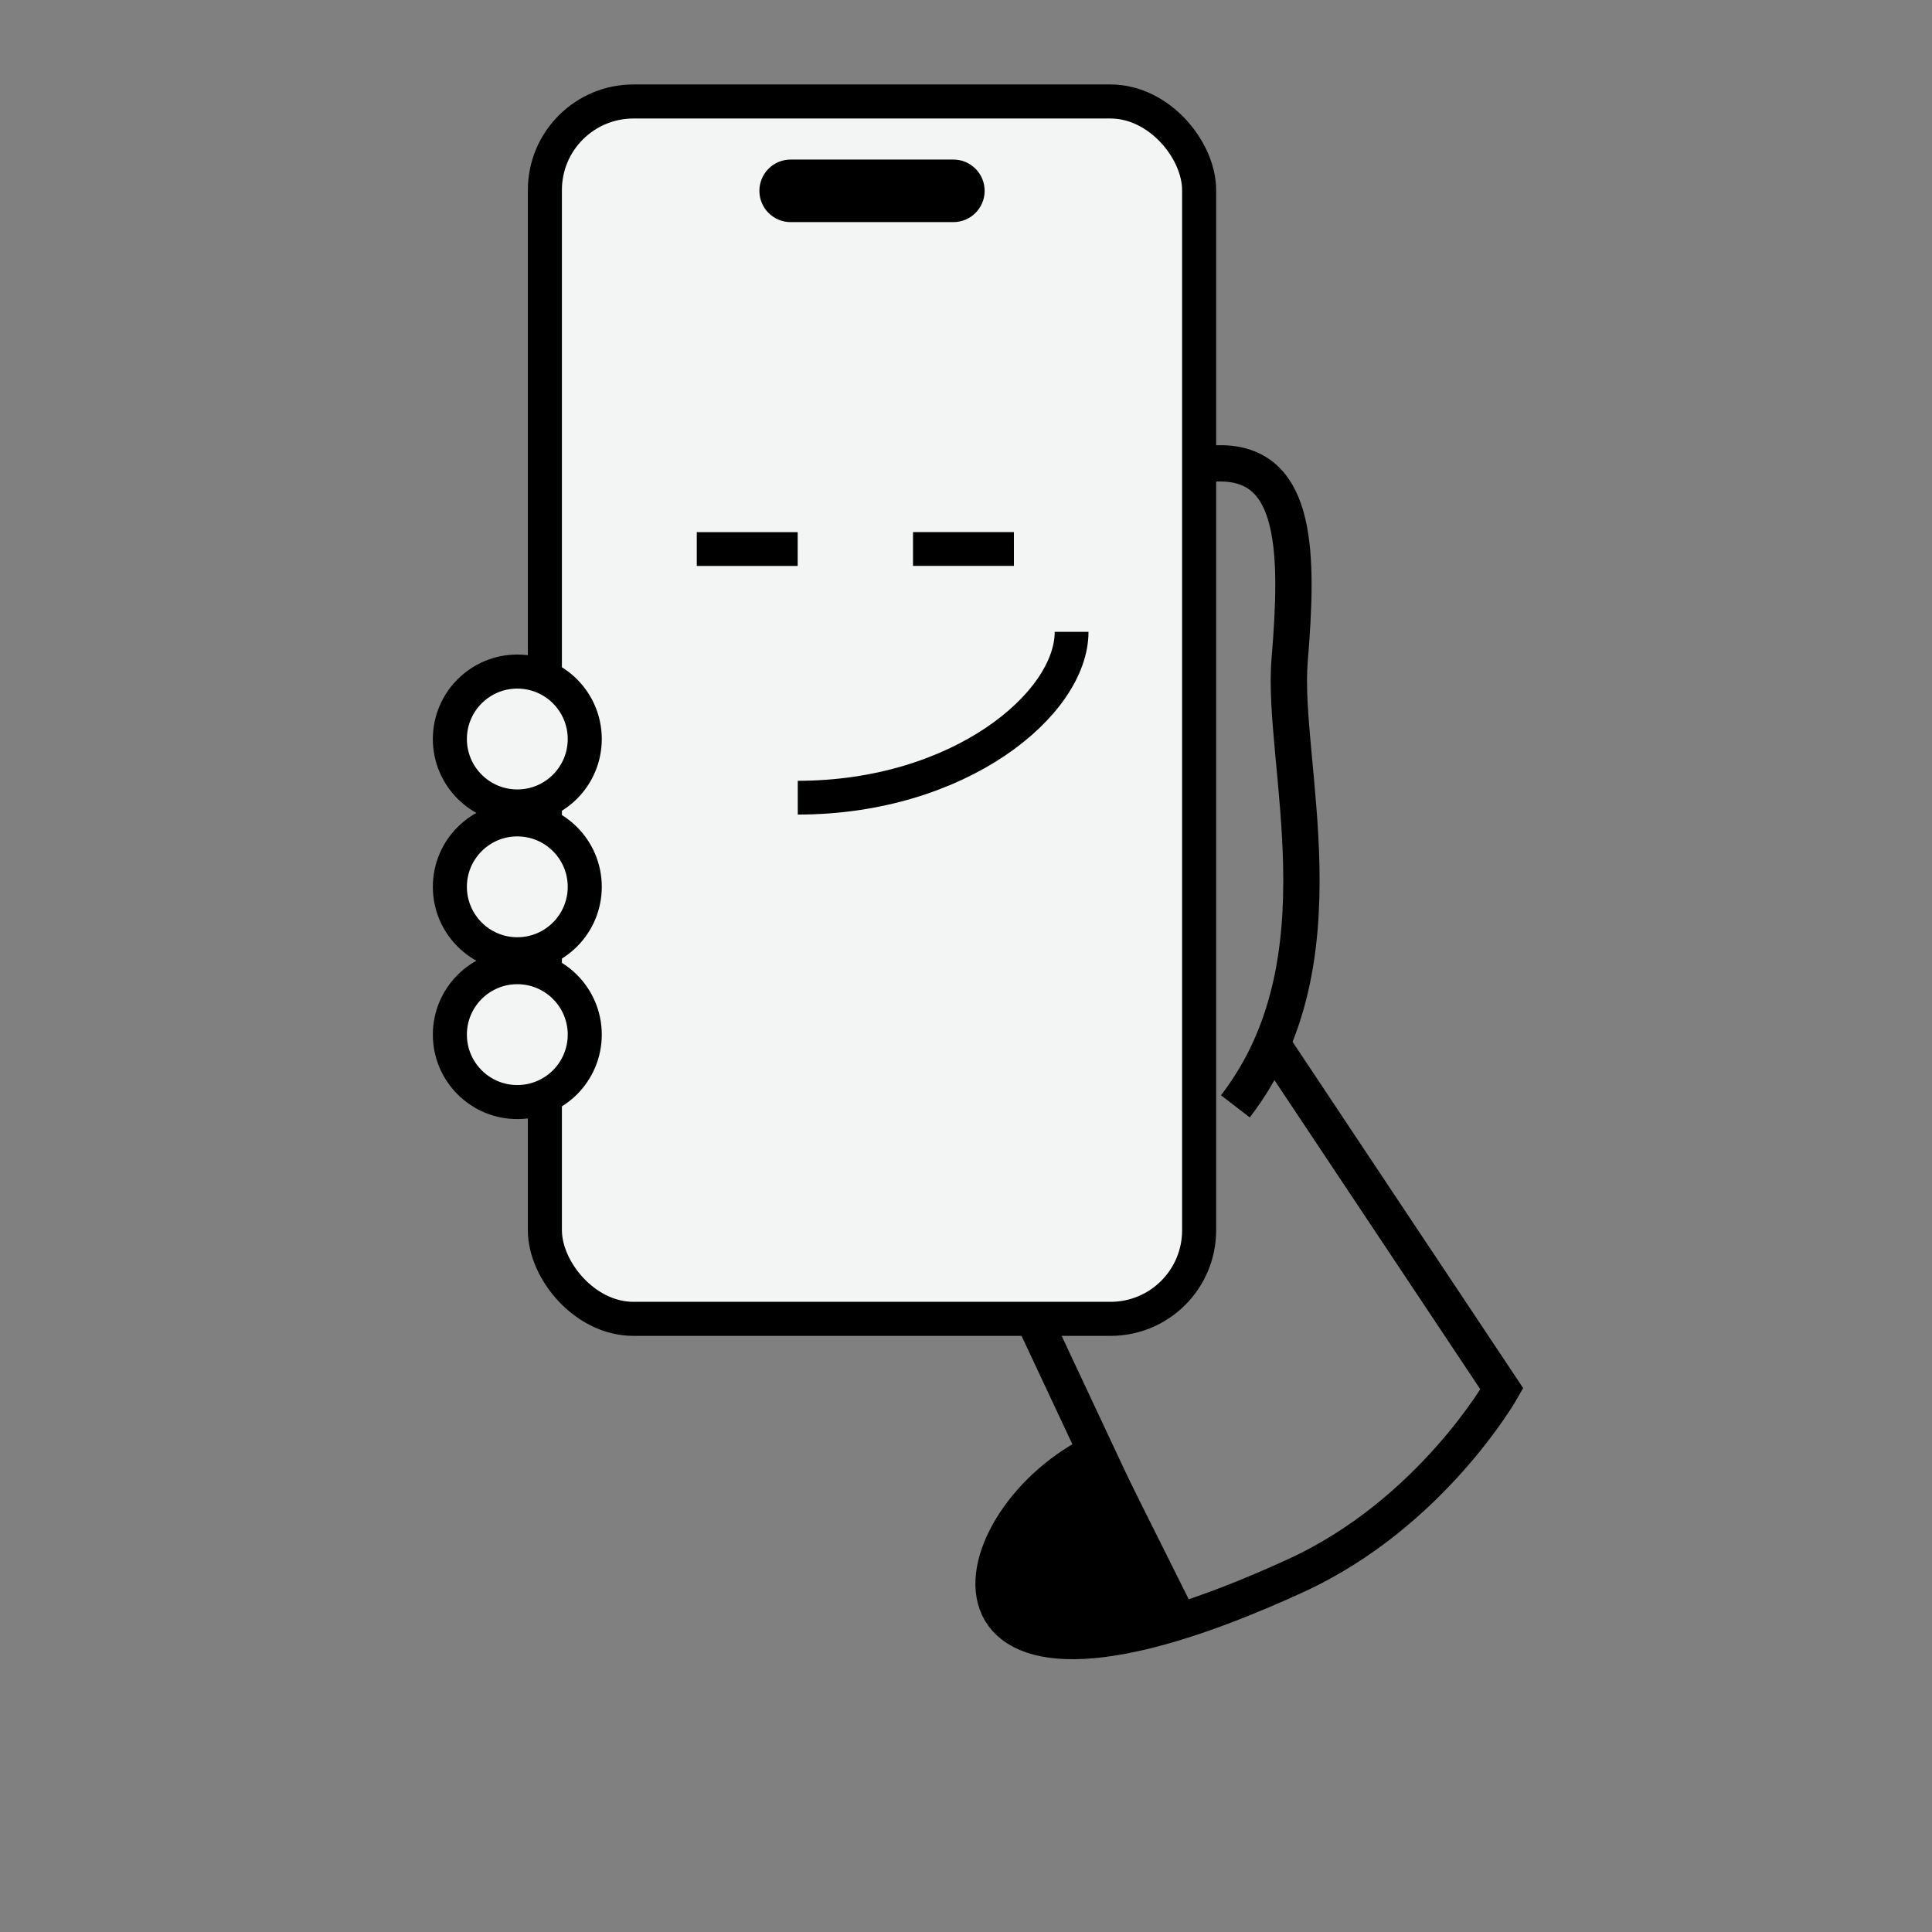 <?xml version="1.0" encoding="UTF-8"?> <svg xmlns="http://www.w3.org/2000/svg" width="183" height="183" viewBox="0 0 183 183" fill="none"><rect x="0" y="0" width="183" height="183" fill="#808080" stroke="none"/> <path d="M117.015 104.793C127.628 91.031 121.344 72.258 122.157 62.504C123.004 52.35 122.866 44.127 115.881 43.892C108.897 43.657 108.192 50.883 107.724 58.184C107.356 63.919 105.837 72.458 105.655 72.44C105.473 72.422 88.876 34.483 86.01 28.406C82.821 21.642 75.679 19.983 74.219 26.195C72.659 32.829 87.638 64.076 86.828 62.938C86.019 61.798 71.943 41.809 66.362 33.676M74.631 68.717C76.448 70.99 60.959 53.515 57.723 50.154M58.968 87.182C65.352 94.904 66.697 98.737 79.183 112.394C82.162 115.28 90.516 120.568 101.036 118.171" stroke="black" stroke-width="3.44"></path> <path d="M105.665 72.485C102.584 74.188 99.628 77.495 97.791 83.52" stroke="black" stroke-width="3.44" stroke-linecap="round"></path> <path d="M95.209 119.17L108.011 146.478" stroke="black" stroke-width="3.44"></path> <path d="M120.213 98.453L142.256 131.554C142.256 131.554 135.576 143.339 122.797 149.215C86.476 165.914 90.33 144.482 103.438 137.737" stroke="black" stroke-width="3.44"></path> <path d="M94.7 150.739C92.072 144.823 100.384 140.699 105.86 137.987L113.156 152.603C111.358 153.972 98.791 159.949 94.7 150.739Z" fill="black"></path> <rect x="51.612" y="9.613" width="61.969" height="115.309" rx="8.387" fill="#F3F4F4" stroke="black" stroke-width="3.225"></rect> <path d="M66 52.007L75.557 52.005" stroke="black" stroke-width="3.2"></path> <path d="M86.481 52.002L96.038 52" stroke="black" stroke-width="3.2"></path> <path d="M75.564 75.557C90.879 75.553 101.504 66.676 101.502 59.849" stroke="black" stroke-width="3.2"></path> <path d="M71.93 18.075C71.93 16.439 73.256 15.112 74.893 15.112H90.302C91.939 15.112 93.266 16.439 93.266 18.075V18.075C93.266 19.712 91.939 21.039 90.302 21.039H74.893C73.256 21.039 71.93 19.712 71.93 18.075V18.075Z" fill="black"></path> <circle cx="49" cy="70" r="6.388" fill="#F3F4F4" stroke="black" stroke-width="3.225"></circle> <circle cx="49" cy="84" r="6.388" fill="#F3F4F4" stroke="black" stroke-width="3.225"></circle> <circle cx="49" cy="98" r="6.388" fill="#F3F4F4" stroke="black" stroke-width="3.225"></circle> </svg> 